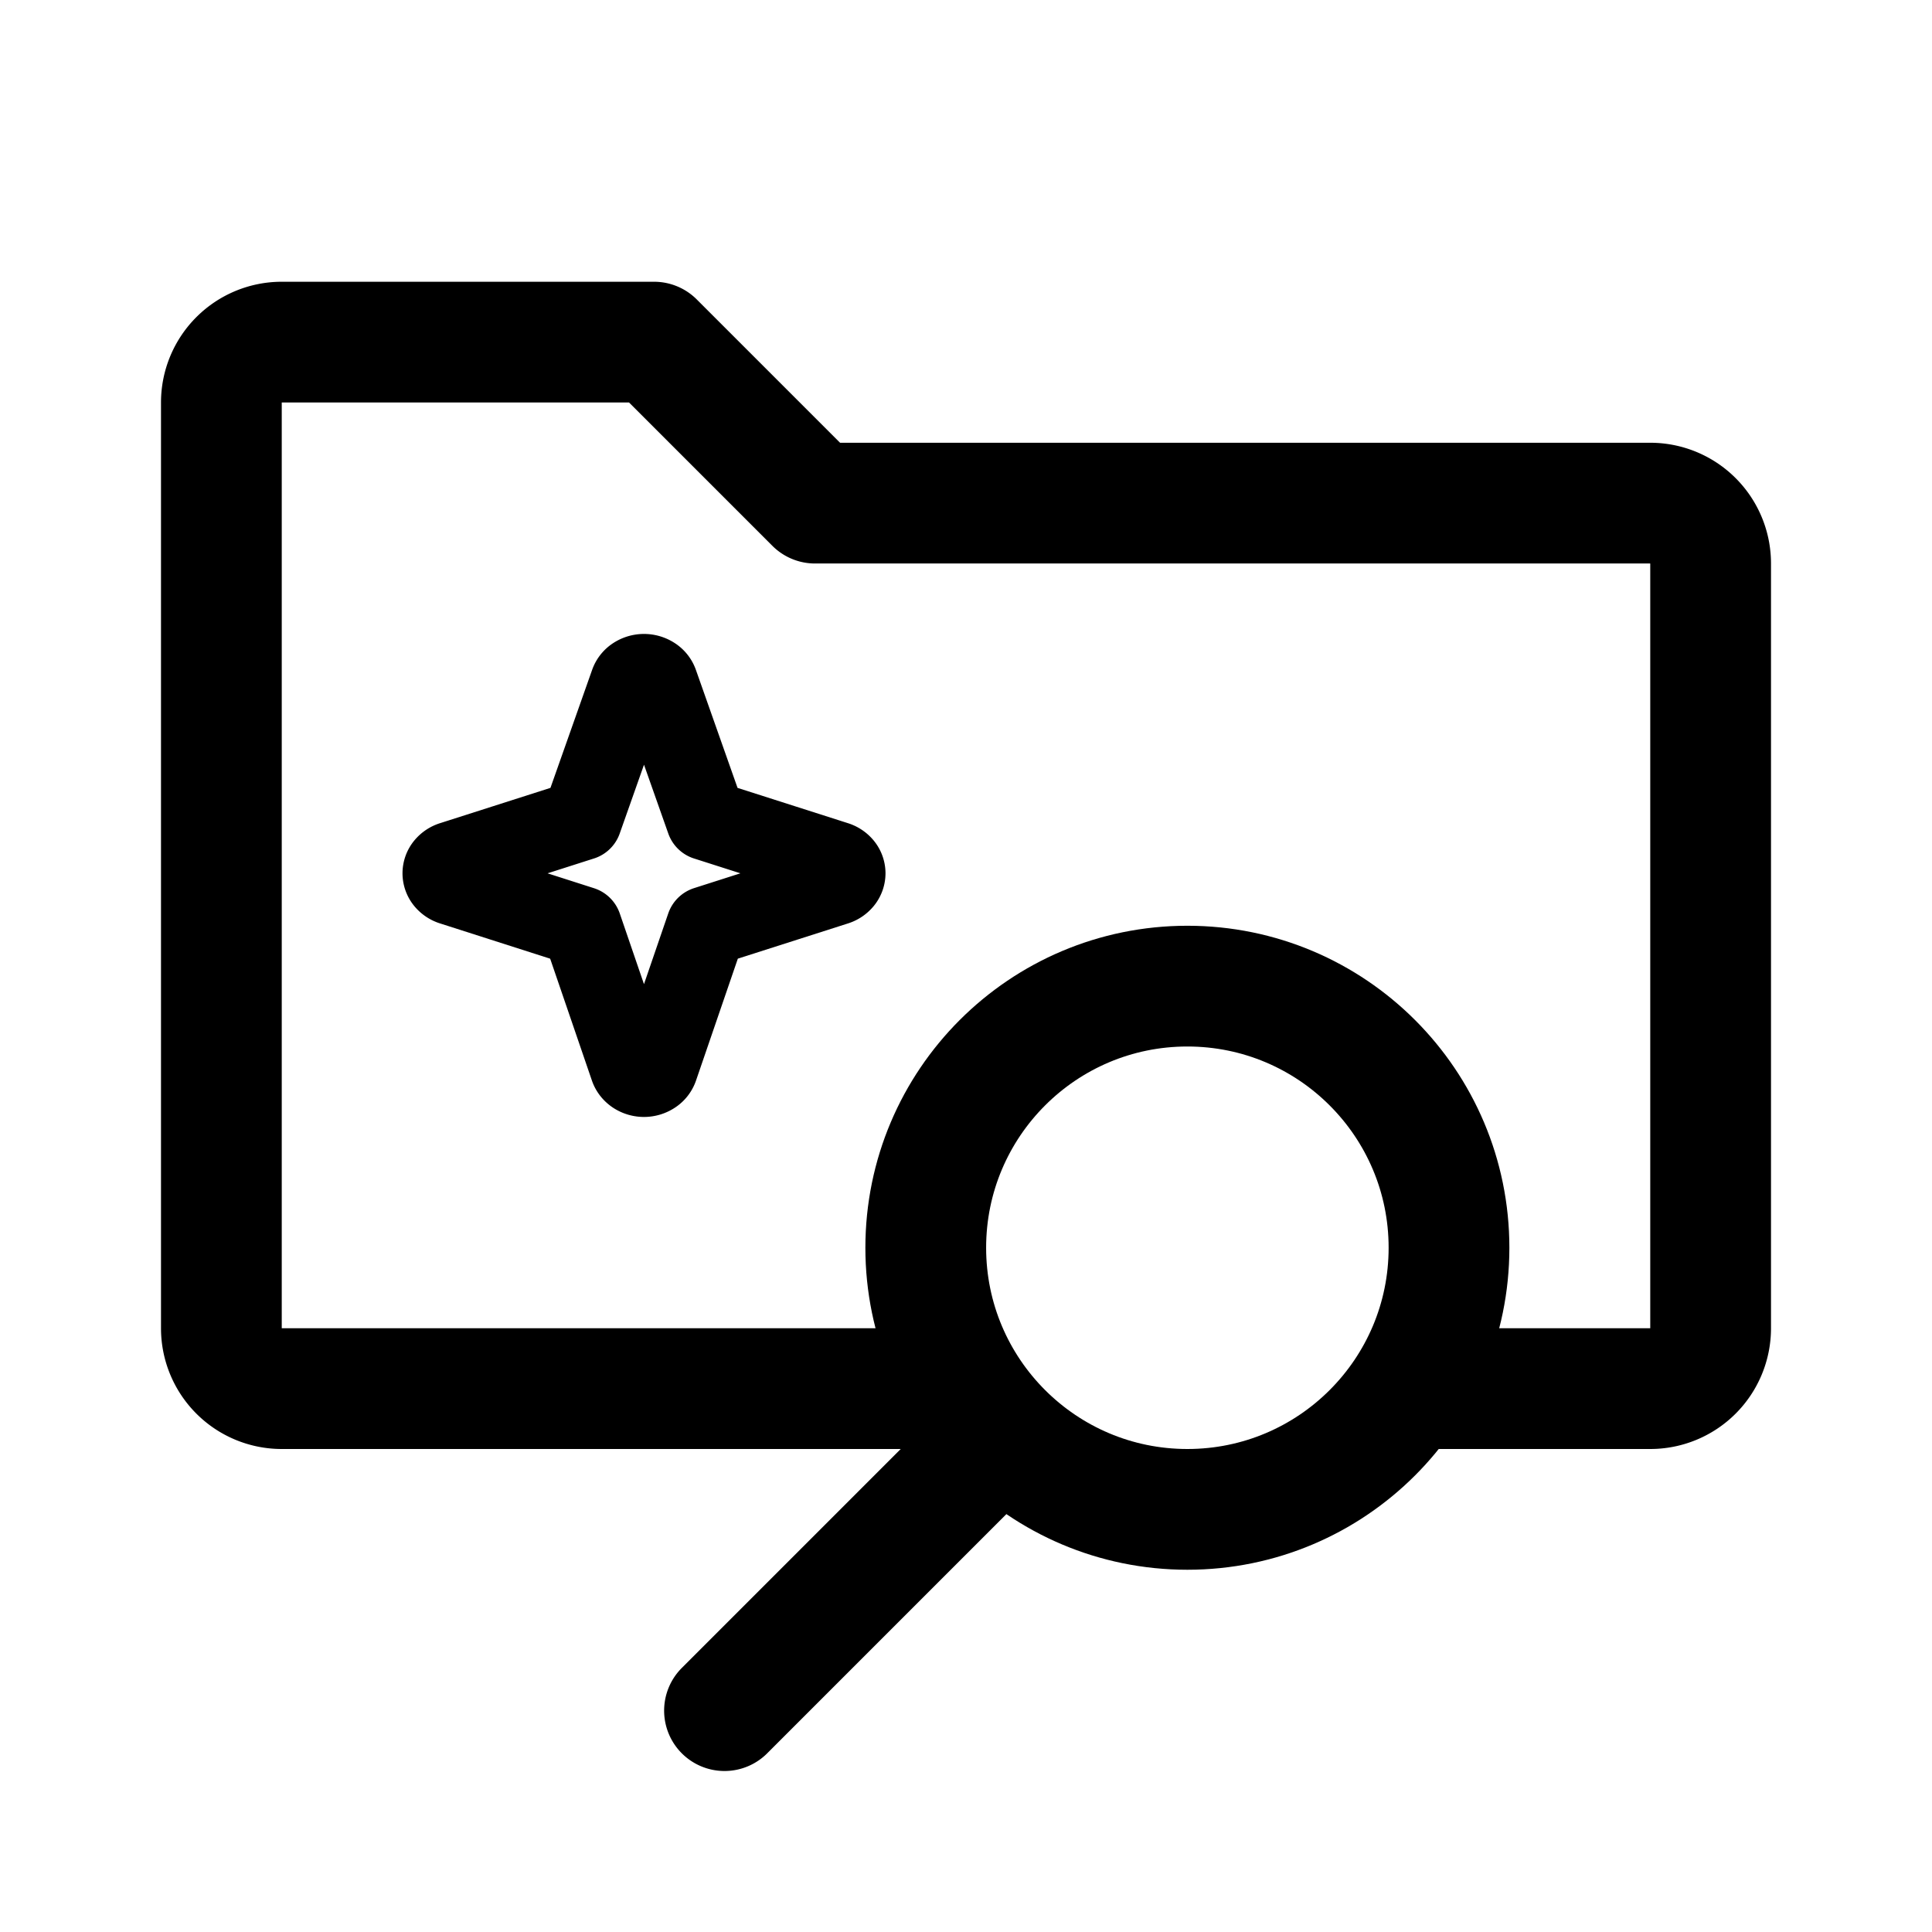 <svg xmlns="http://www.w3.org/2000/svg" width="192" height="192" fill="none" stroke="#000" stroke-linecap="round" stroke-linejoin="round" stroke-width="12" viewBox="0 0 192 192"><path d="M96 138H28a6 6 0 0 1-6-6V40a6 6 0 0 1 6-6h37l16 16h83a6 6 0 0 1 6 6v76a6 6 0 0 1-6 6h-24m-42 6-26 26"/><path stroke-width="8" d="m83.052 85.617-12.866-4.113-4.804-13.611a1.26 1.26 0 0 0-.52-.64 1.6 1.6 0 0 0-1.722-.002 1.27 1.27 0 0 0-.52.642l-4.806 13.61-12.866 4.114c-.269.081-.508.24-.688.456a1.13 1.13 0 0 0-.26.715c.002.261.094.513.26.714.18.216.419.375.688.456l12.86 4.119 4.802 14.019c.09.256.27.482.52.649a1.59 1.59 0 0 0 1.732 0c.242-.151.425-.38.52-.649l4.812-14.025 12.858-4.111c.27-.082.508-.241.688-.458.166-.2.258-.453.26-.714a1.13 1.13 0 0 0-.26-.715 1.44 1.44 0 0 0-.688-.456"/><circle cx="118" cy="124" r="26"/></svg>